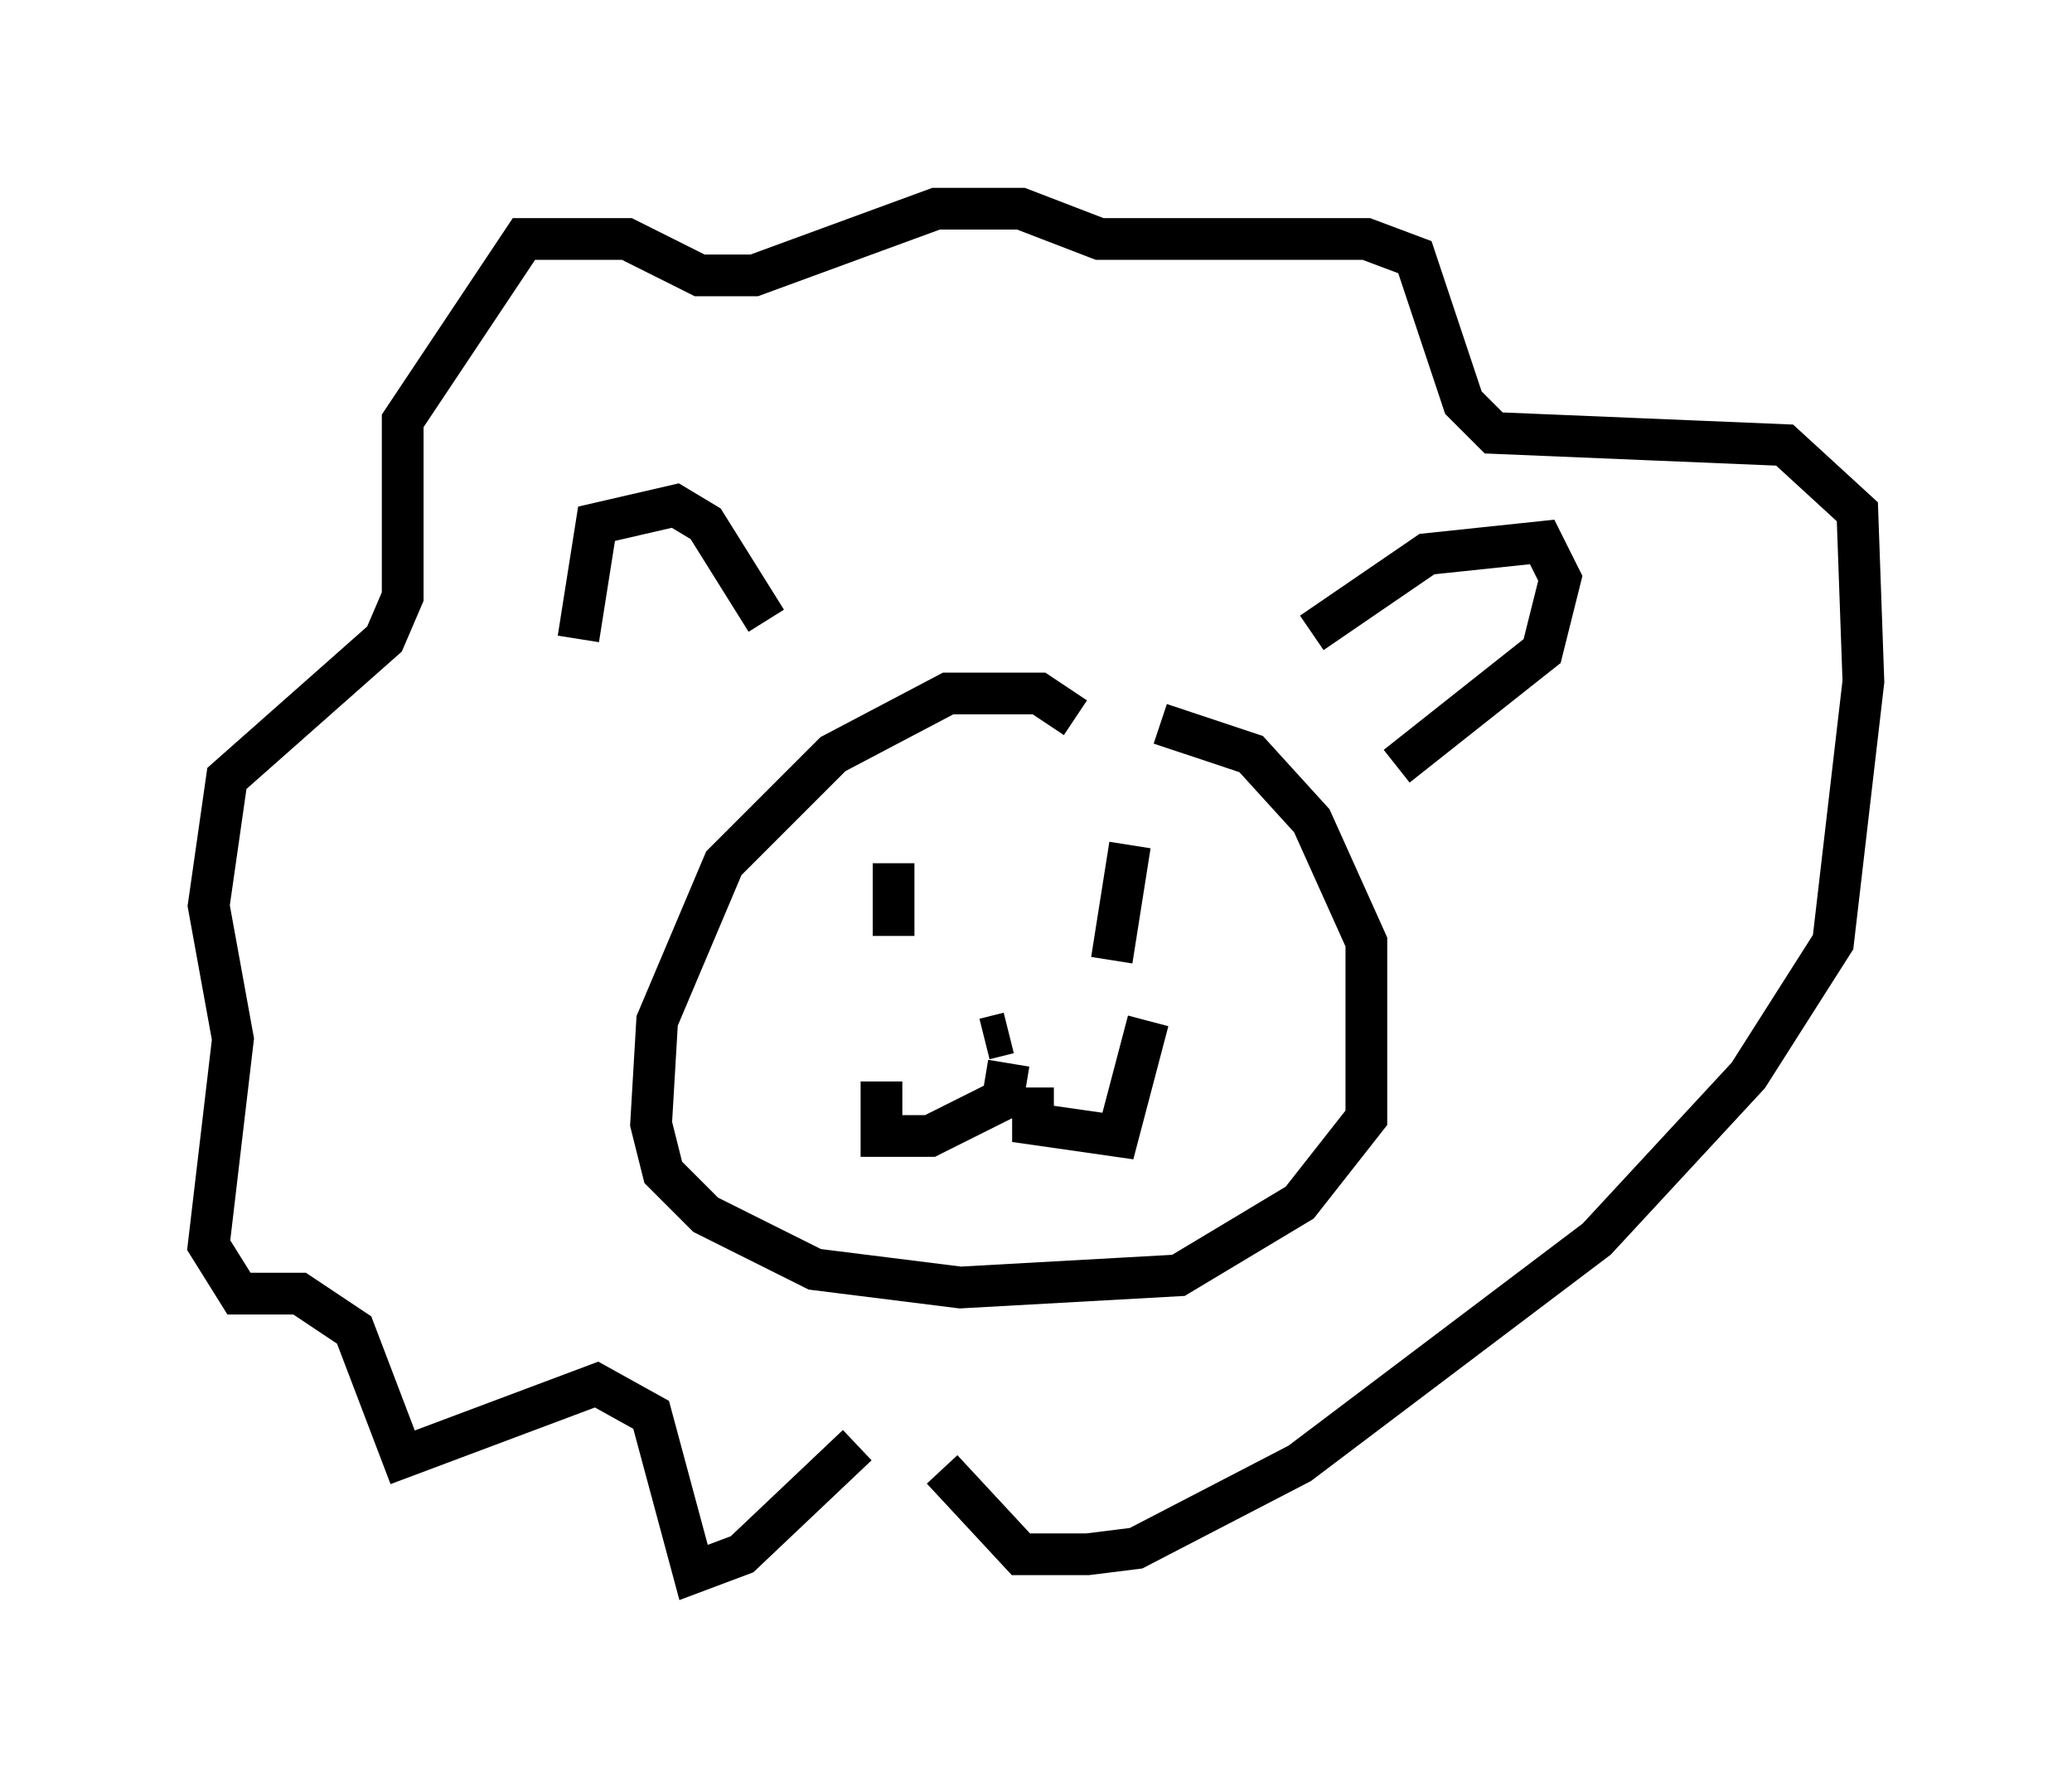 <?xml version="1.0" encoding="utf-8" ?>
<svg baseProfile="full" height="42.681" version="1.1" width="49.654" xmlns="http://www.w3.org/2000/svg" xmlns:ev="http://www.w3.org/2001/xml-events" xmlns:xlink="http://www.w3.org/1999/xlink"><defs /><rect fill="white" height="42.681" width="49.654" x="0" y="0" /><path d="M15.603, 17.927 m-1.743, -2.615 l0.436, -2.76 1.888, -0.436 l0.726, 0.436 1.453, 2.324 m13.073, 0.291 l2.76, -1.888 2.76, -0.291 l0.436, 0.872 -0.436, 1.743 l-3.486, 2.76 m-7.698, -1.162 l-0.872, -0.581 -2.179, 0.0 l-2.76, 1.453 -2.615, 2.615 l-1.598, 3.777 -0.145, 2.469 l0.291, 1.162 1.017, 1.017 l2.615, 1.307 3.486, 0.436 l5.229, -0.291 2.905, -1.743 l1.598, -2.034 0.0, -4.212 l-1.307, -2.905 -1.453, -1.598 l-2.179, -0.726 m-6.391, 3.341 l0.0, 1.743 m5.665, -2.179 l-0.436, 2.76 m-3.05, 1.888 l0.581, -0.145 m0.0, 0.726 l-0.145, 0.872 -1.743, 0.872 l-1.162, 0.0 0.0, -1.307 m3.631, 0.145 l0.0, 0.872 2.034, 0.291 l0.726, -2.76 m-6.972, 10.168 l-2.76, 2.615 -1.162, 0.436 l-1.017, -3.777 -1.307, -0.726 l-4.648, 1.743 -1.162, -3.05 l-1.307, -0.872 -1.453, 0.0 l-0.726, -1.162 0.581, -4.939 l-0.581, -3.196 0.436, -3.05 l3.777, -3.341 0.436, -1.017 l0.0, -4.212 2.905, -4.358 l2.469, 0.0 1.743, 0.872 l1.307, 0.0 4.358, -1.598 l2.034, 0.0 1.888, 0.726 l6.391, 0.0 1.162, 0.436 l1.162, 3.486 0.726, 0.726 l6.972, 0.291 1.743, 1.598 l0.145, 4.067 -0.726, 6.246 l-2.034, 3.196 -3.631, 3.922 l-7.117, 5.374 -3.922, 2.034 l-1.162, 0.145 -1.598, 0.0 l-1.888, -2.034 " fill="none" stroke="black" stroke-width="1" /></svg>